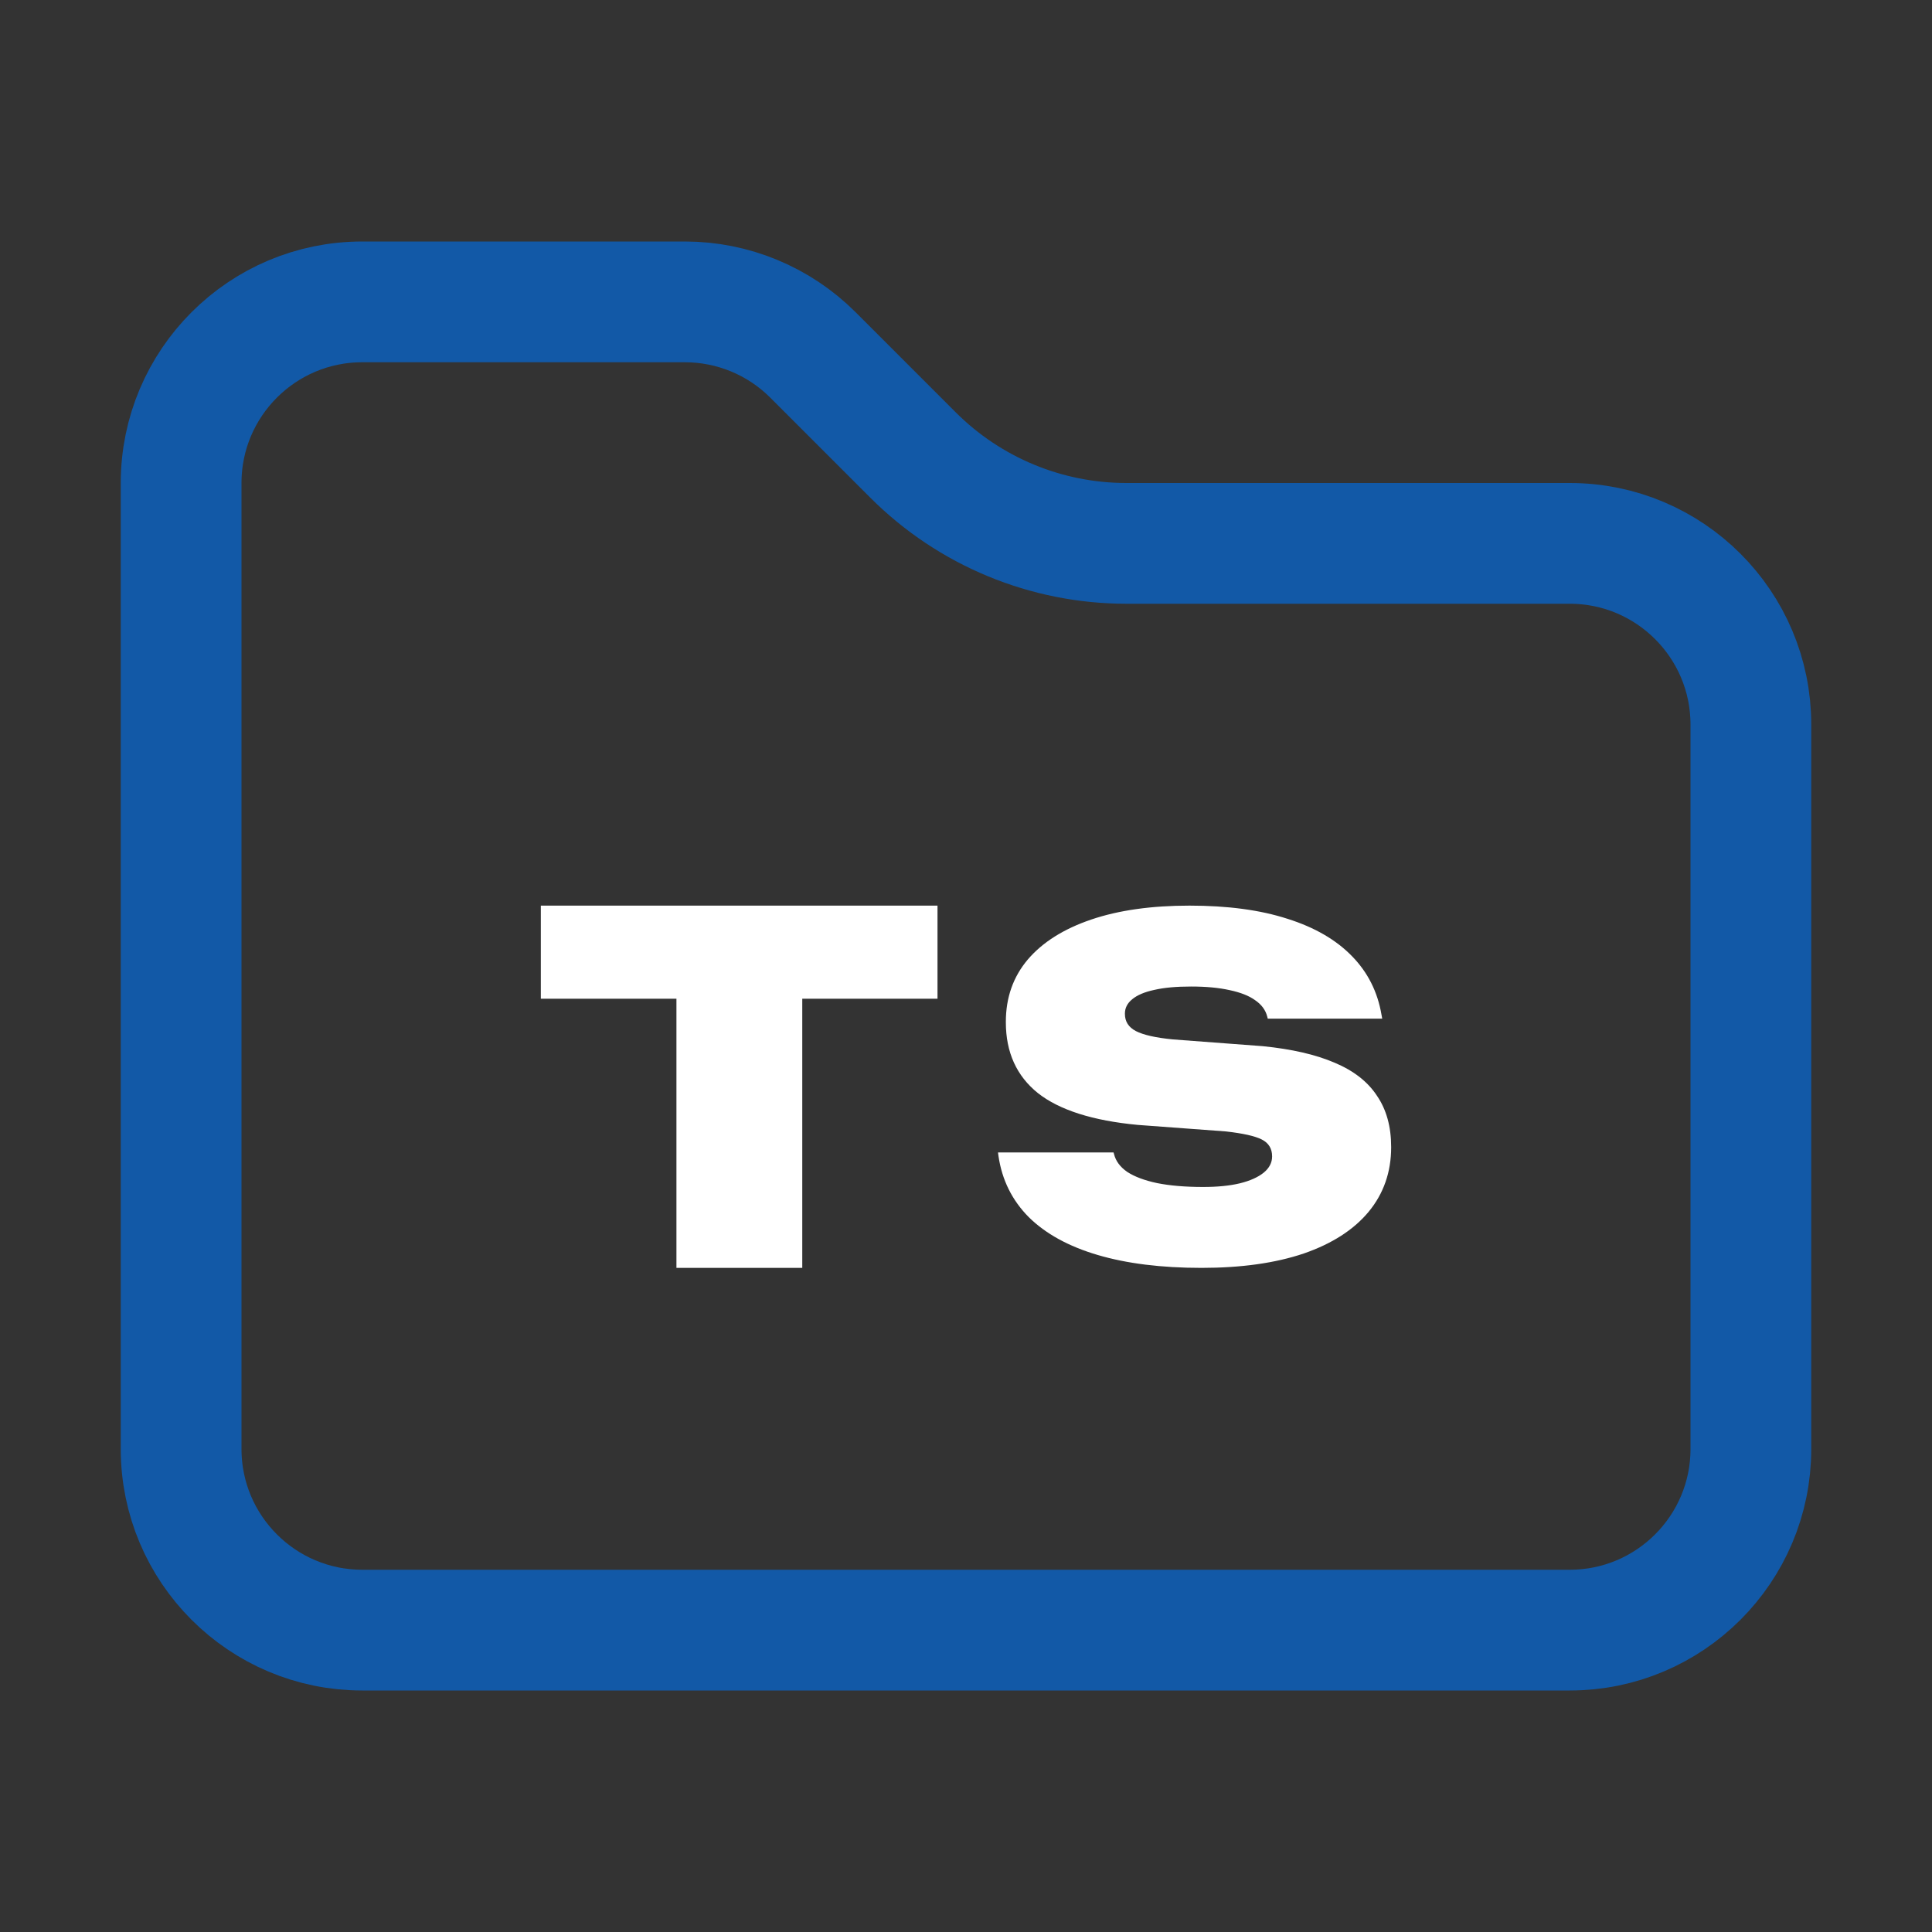 <svg width="16" height="16" viewBox="0 0 16 16" fill="none" xmlns="http://www.w3.org/2000/svg">
<rect x="0" y="0" width="16" height="16" fill="#333333" stroke="none"/>
<path d="M3 13.5C2.172 13.5 1.5 12.828 1.5 12V4C1.5 3.172 2.172 2.5 3 2.5H5.672C6.069 2.5 6.451 2.658 6.732 2.939L7.561 3.768C8.03 4.237 8.665 4.5 9.328 4.5H13C13.828 4.5 14.5 5.172 14.5 6V12C14.5 12.828 13.828 13.5 13 13.5H3Z" stroke="#1259A7"/>
<path d="M5.602 10.5V8.271H4.479V7.5H7.764V8.271H6.644V10.5H5.602Z" fill="white"/>
<path d="M9.95 10.5C9.617 10.5 9.33 10.464 9.09 10.393C8.849 10.322 8.659 10.217 8.52 10.08C8.382 9.941 8.298 9.772 8.269 9.574L8.265 9.544H9.222L9.226 9.558C9.24 9.615 9.276 9.664 9.335 9.705C9.396 9.745 9.479 9.776 9.583 9.798C9.688 9.819 9.815 9.83 9.964 9.83C10.082 9.83 10.183 9.82 10.267 9.8C10.353 9.779 10.419 9.749 10.466 9.711C10.512 9.673 10.535 9.628 10.535 9.578V9.576C10.535 9.513 10.507 9.466 10.45 9.437C10.393 9.408 10.294 9.386 10.152 9.37L9.423 9.316C9.05 9.281 8.774 9.193 8.596 9.053C8.419 8.911 8.33 8.715 8.33 8.466V8.462C8.33 8.261 8.391 8.089 8.512 7.946C8.635 7.802 8.811 7.692 9.038 7.615C9.265 7.538 9.536 7.5 9.851 7.5C10.167 7.5 10.437 7.536 10.662 7.609C10.888 7.68 11.066 7.784 11.197 7.919C11.328 8.053 11.409 8.215 11.441 8.404L11.447 8.436H10.499L10.495 8.42C10.481 8.364 10.447 8.319 10.394 8.283C10.343 8.246 10.273 8.219 10.184 8.2C10.095 8.18 9.989 8.17 9.865 8.17C9.742 8.17 9.64 8.179 9.559 8.198C9.479 8.215 9.418 8.241 9.377 8.275C9.336 8.308 9.316 8.348 9.316 8.394V8.396C9.316 8.46 9.346 8.507 9.407 8.539C9.469 8.571 9.571 8.594 9.714 8.608L10.458 8.664C10.697 8.688 10.895 8.733 11.053 8.801C11.21 8.867 11.327 8.958 11.403 9.074C11.482 9.189 11.521 9.331 11.521 9.499V9.501C11.521 9.707 11.458 9.886 11.334 10.036C11.21 10.185 11.031 10.3 10.797 10.381C10.563 10.46 10.281 10.5 9.95 10.5Z" fill="white"/>
</svg>
